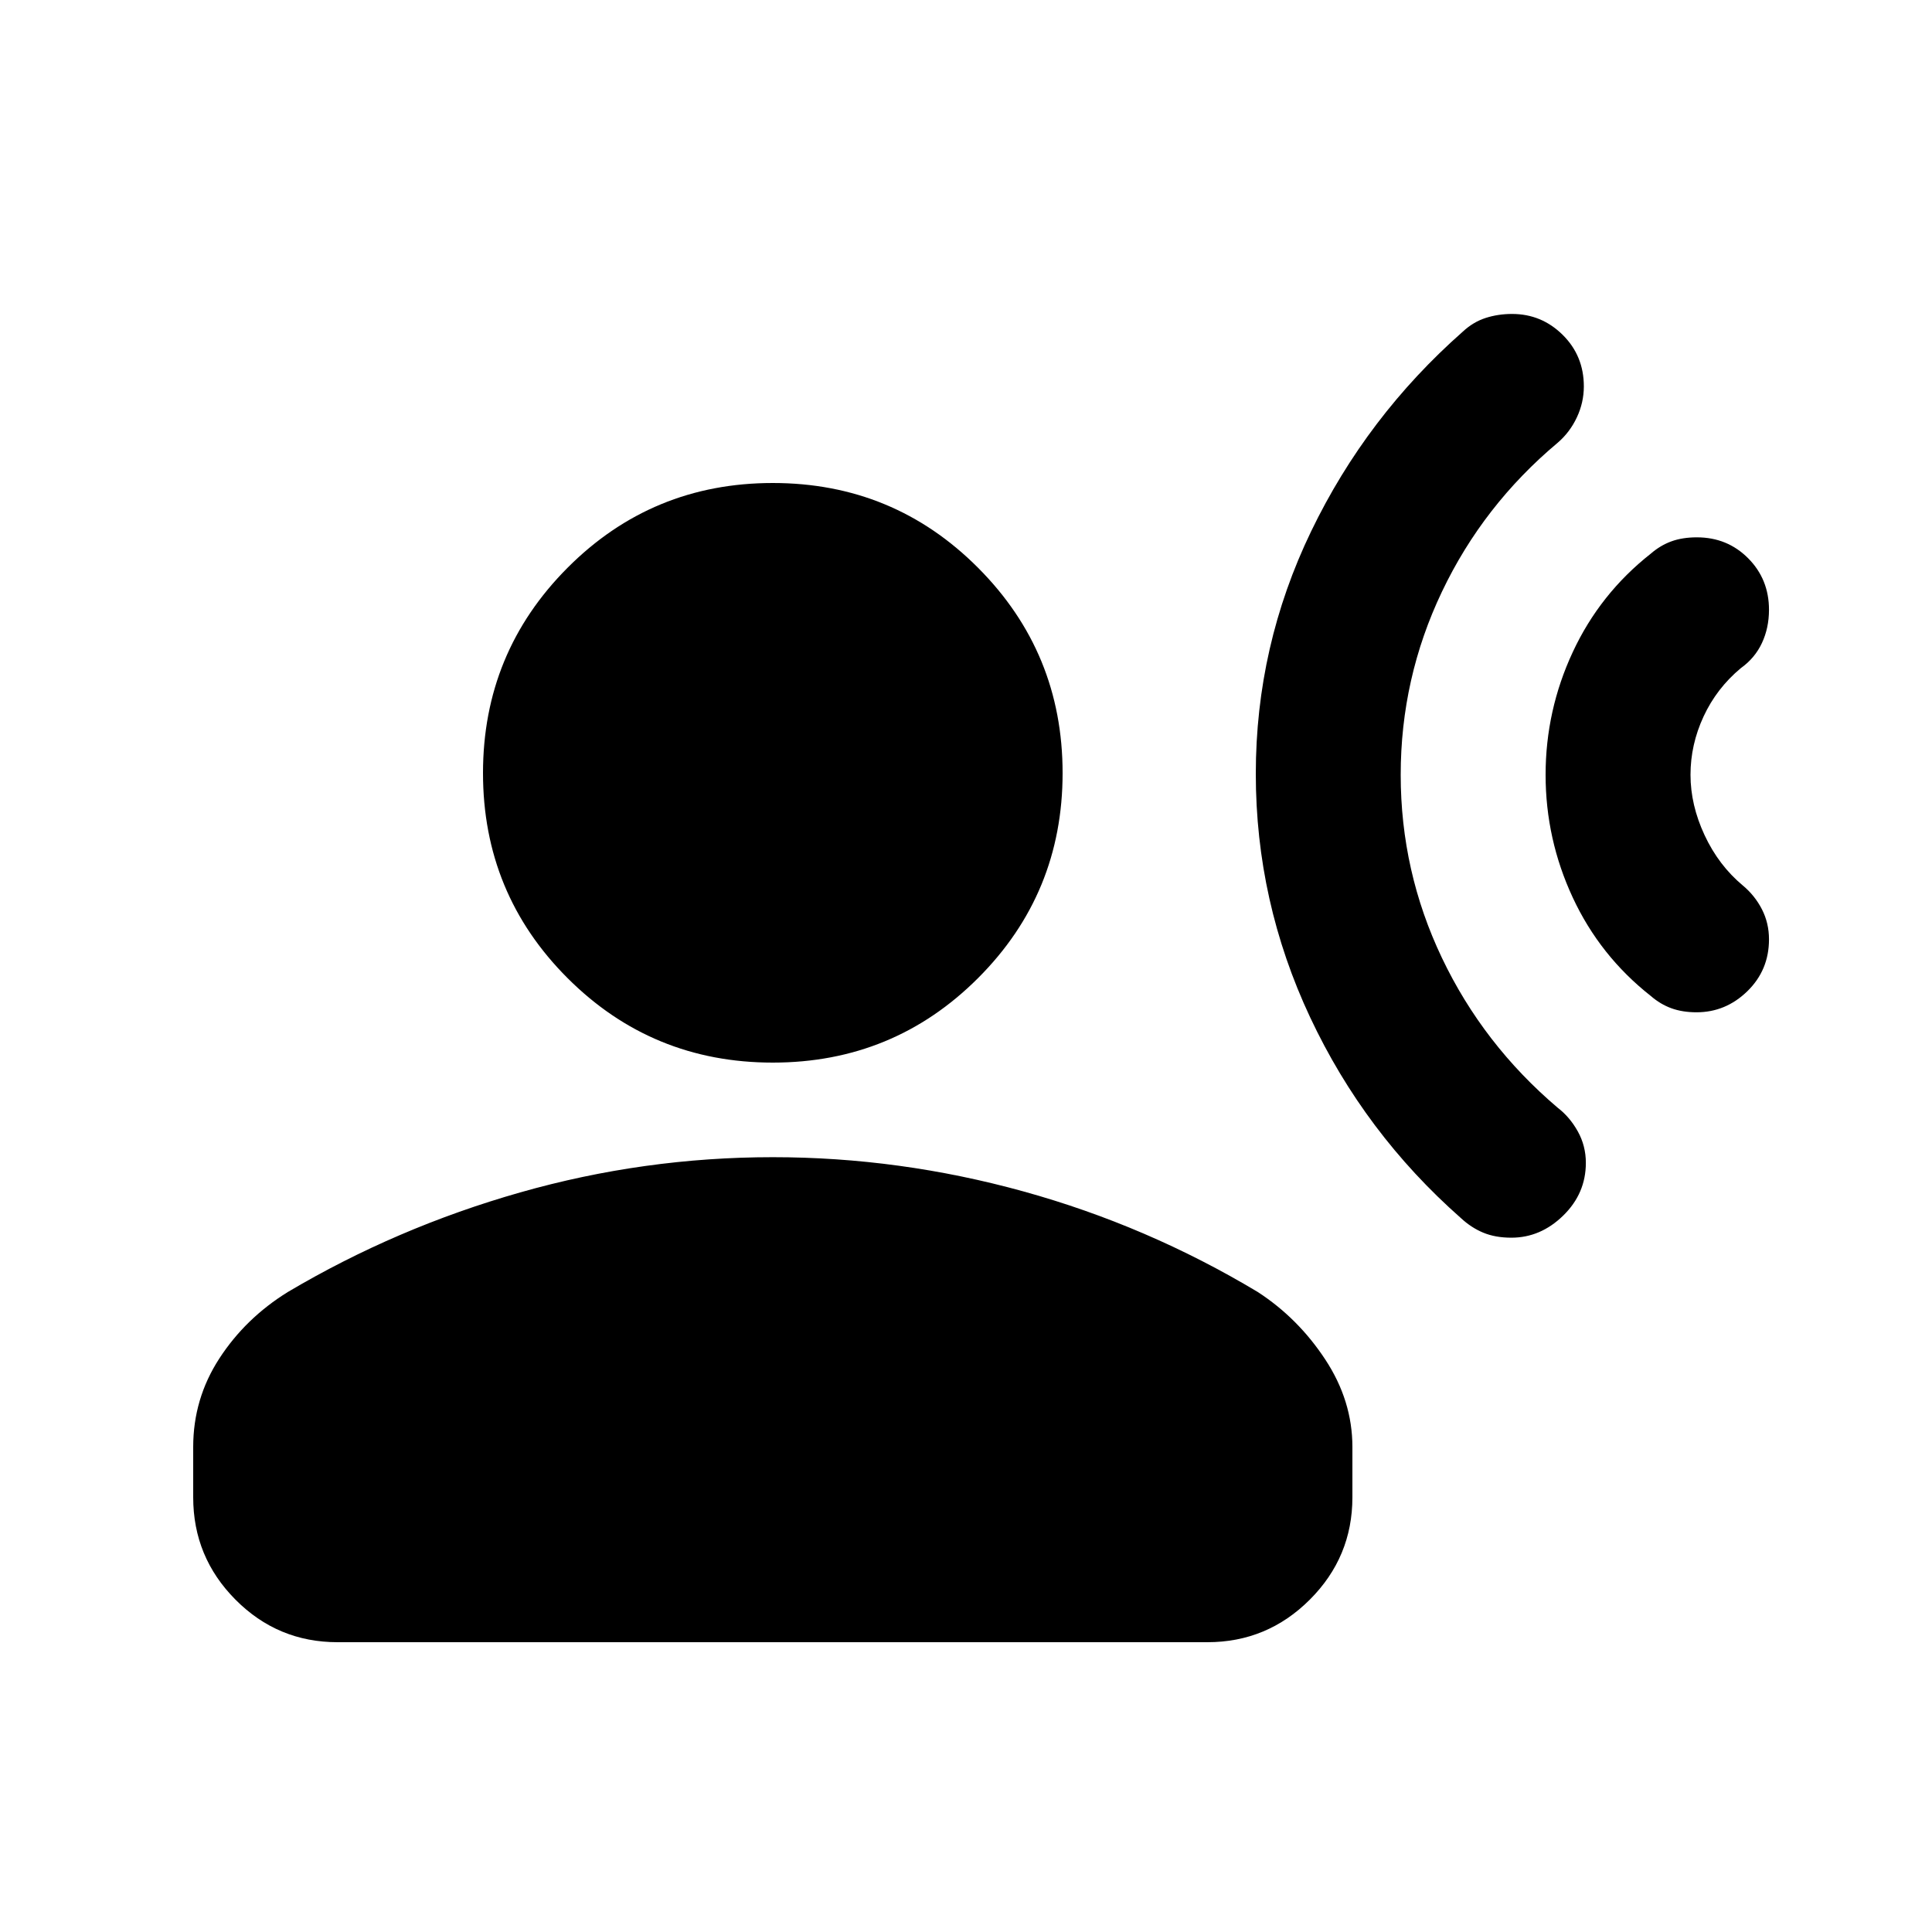 <svg xmlns="http://www.w3.org/2000/svg" height="20" viewBox="0 -960 960 960" width="20"><path d="M820.263-684.886Q825-689 830.5-691t12.667-2q15.129 0 25.481 10.4Q879-672.2 879-657q0 9-3.5 16.5T865-628q-12 10-18.5 24t-6.5 29q0 15 7 30t19 25q6 5 9.5 11.847 3.5 6.847 3.5 14.903 0 15.306-10.75 25.778T843-457q-7 0-12.5-2t-10.237-6.114Q795-485 781.5-514 768-543 768-575t13.5-61q13.5-29 38.763-48.886ZM726.871-795.22Q732-800 738.182-802t13.136-2Q766-804 776.5-793.6 787-783.2 787-768q0 8-3.467 15.391Q780.067-745.217 774-740q-37 31-57.5 74T696-575q0 48 20.5 91t57.48 74.404Q780-405 784-397.817t4 15.634q0 15.211-11.25 26.197Q765.5-345 751-345q-8 0-14-2.5t-11.129-7.28Q678-397 651-454.5q-27-57.5-27-121T651.5-696q27.5-57 75.371-99.22ZM384-432q-60 0-102-42t-42-101.867q0-59.867 42-102T384-720q60 0 102 42.133t42 102Q528-516 486-474q-42 42-102 42ZM96-216v-25q0-24 13-44t34-33q54-32 115.5-49.5T384-385q63 0 124.5 17T625-318q20 13 33.5 33.5T672-241v25q0 29.7-21.162 50.85Q629.676-144 599.96-144H167.717Q138-144 117-165.15T96-216Z"/></svg>